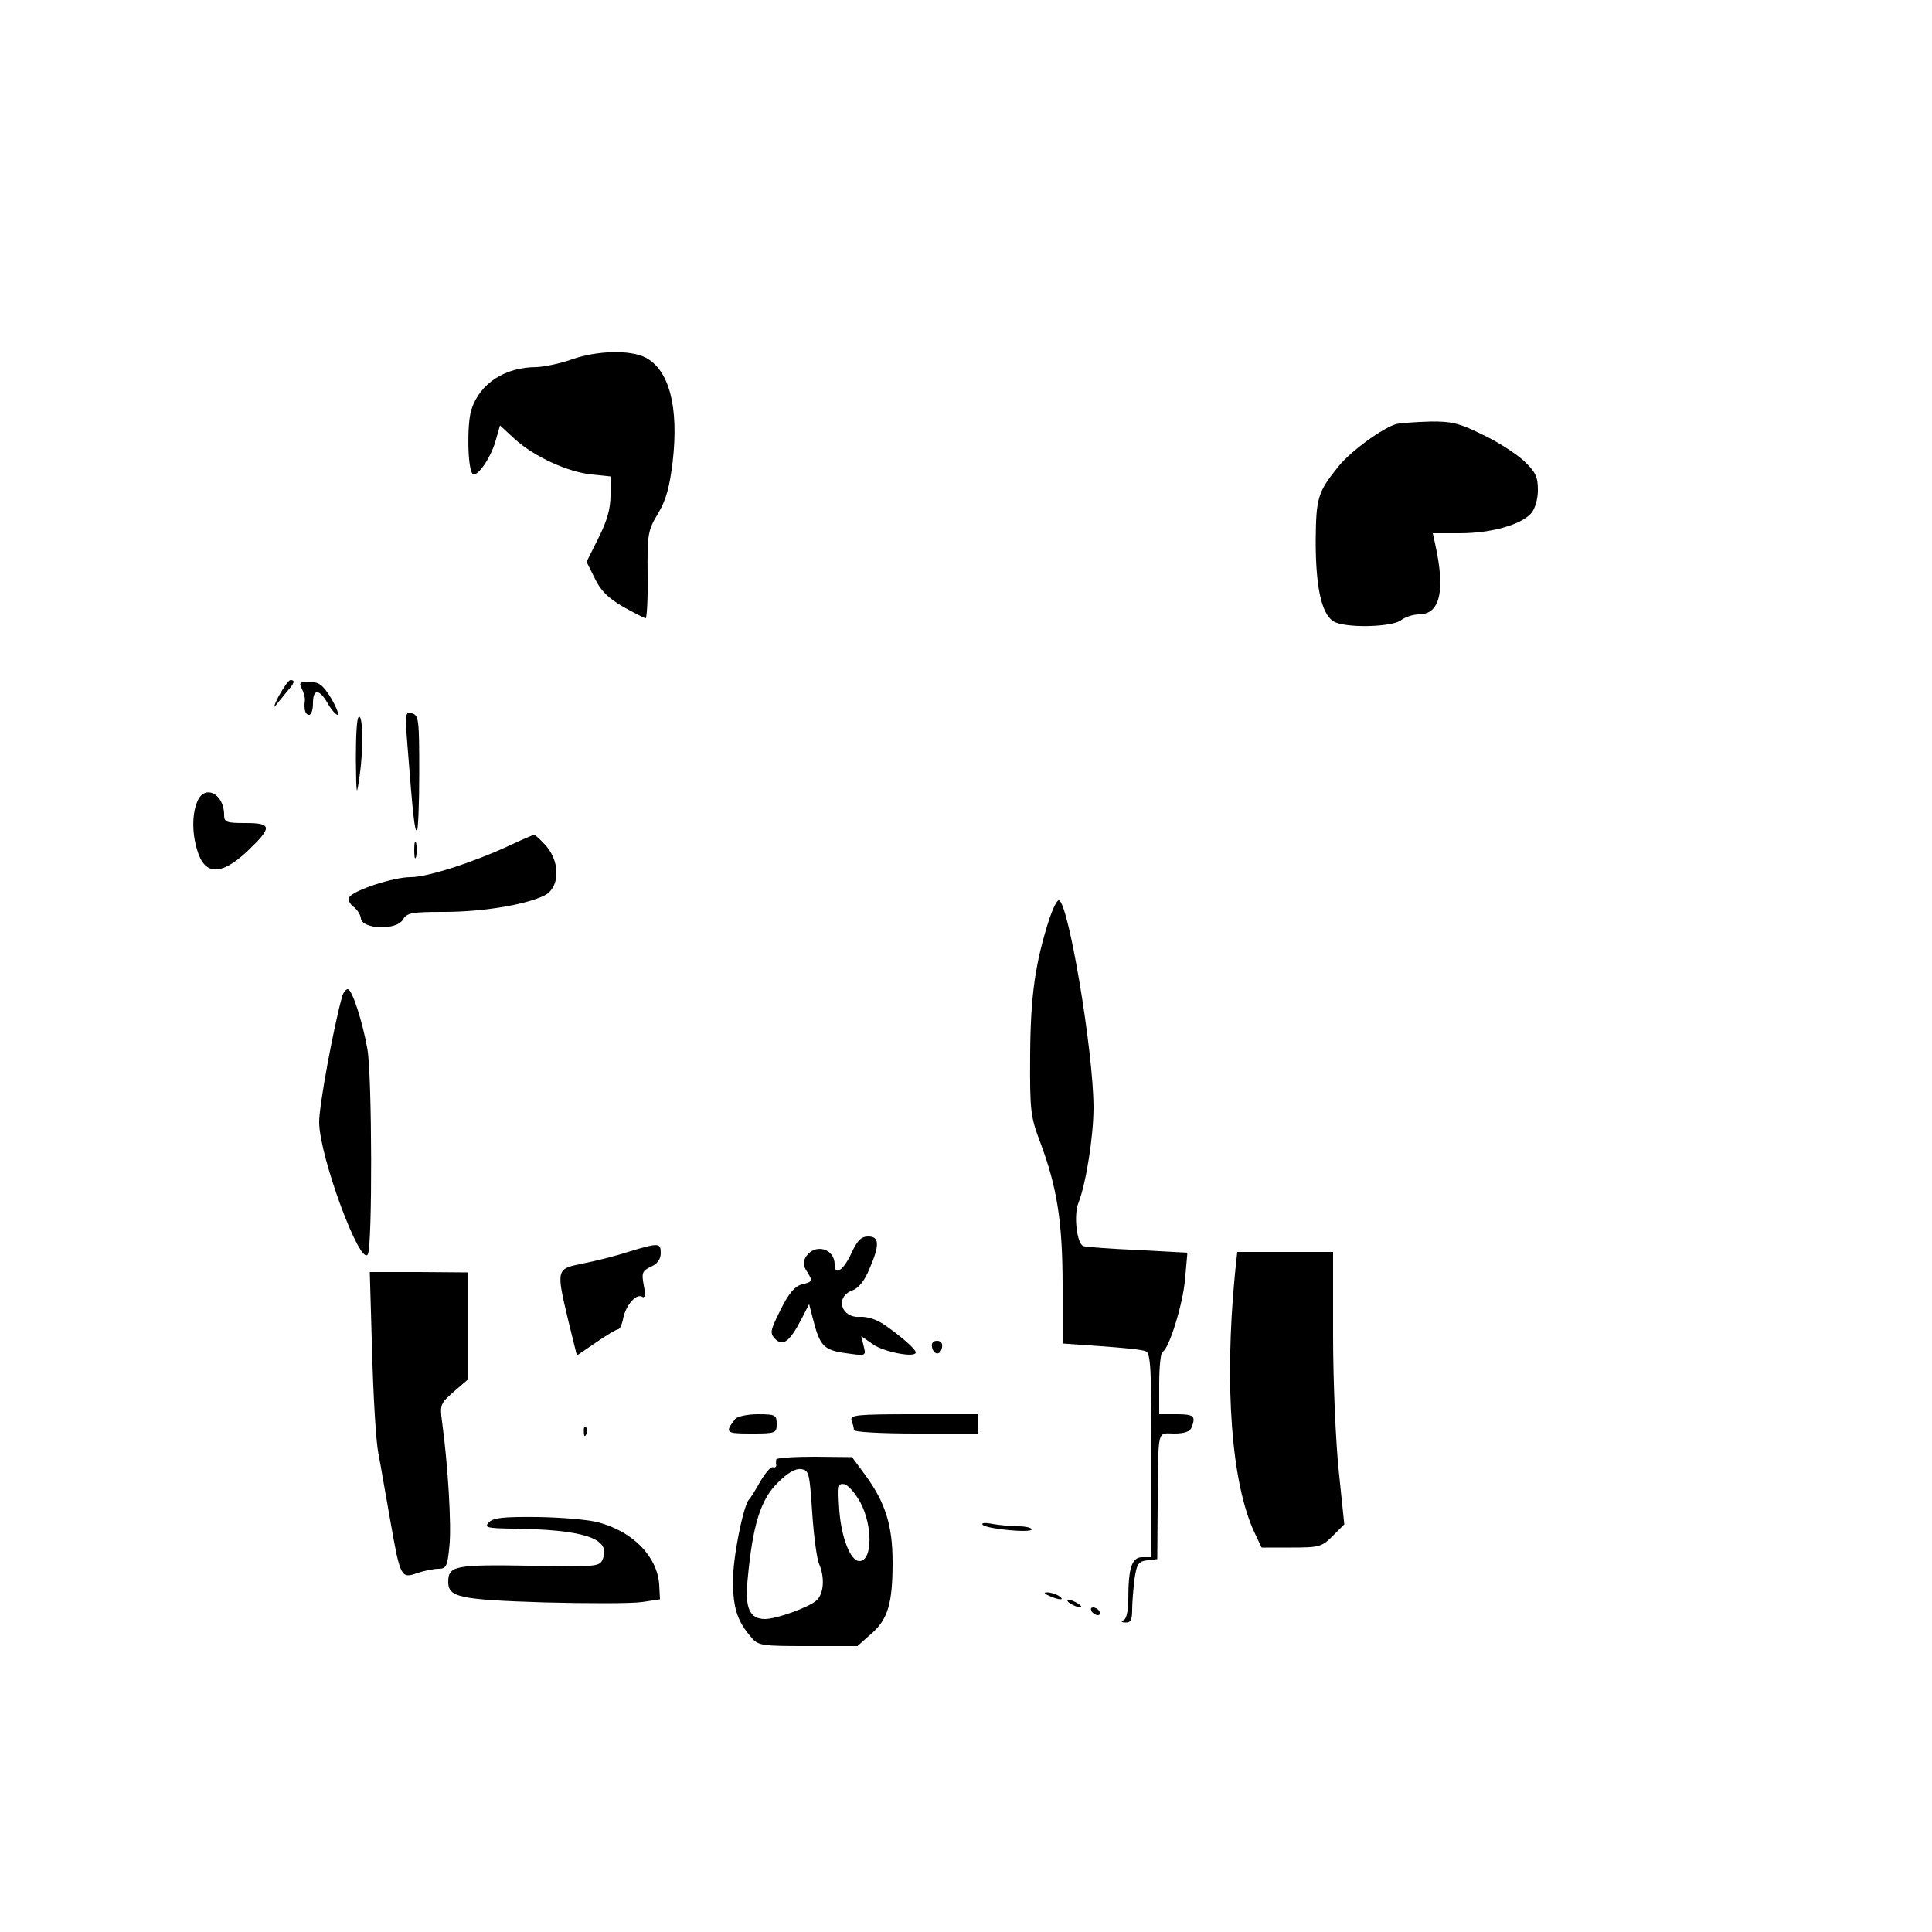 <?xml version="1.0" standalone="no"?>
<!DOCTYPE svg PUBLIC "-//W3C//DTD SVG 20010904//EN"
 "http://www.w3.org/TR/2001/REC-SVG-20010904/DTD/svg10.dtd">
<svg version="1.0" xmlns="http://www.w3.org/2000/svg"
 width="500pt" height="500pt" viewBox="0 0 500 500"
 preserveAspectRatio="xMidYMid meet">

<g transform="translate(0,500) scale(0.1,-0.1)"
fill="#000000" stroke="none">
<path d="M1480 4070 c-30 -11 -71 -19 -91 -20 -82 0 -147 -42 -169 -110 -12
-37 -10 -153 3 -166 11 -11 46 39 59 83 l12 42 39 -36 c50 -45 137 -85 199
-91 l48 -5 0 -49 c0 -35 -9 -66 -31 -110 l-31 -62 21 -42 c15 -32 34 -51 73
-74 29 -16 56 -30 59 -30 3 0 6 51 5 113 -1 106 1 115 27 158 21 35 30 69 38
135 16 141 -9 237 -71 269 -40 20 -124 18 -190 -5z"/>
<path d="M3615 3903 c-35 -9 -120 -71 -151 -110 -54 -67 -58 -81 -59 -193 0
-127 17 -197 52 -211 39 -15 147 -11 169 6 10 8 31 15 46 15 55 0 69 61 42
183 l-6 27 70 0 c81 0 159 22 185 52 10 12 17 37 17 60 0 34 -6 47 -37 76 -21
19 -69 50 -108 68 -58 29 -80 34 -135 33 -36 -1 -74 -4 -85 -6z"/>
<path d="M721 3198 c-12 -24 -15 -34 -7 -23 9 11 23 28 31 38 17 19 19 27 7
27 -5 0 -18 -19 -31 -42z"/>
<path d="M781 3218 c5 -10 9 -24 8 -31 -3 -23 1 -37 11 -37 6 0 10 14 10 30 0
38 16 38 38 0 9 -16 21 -30 26 -30 4 0 -3 19 -17 43 -21 34 -31 42 -55 42 -26
1 -29 -2 -21 -17z"/>
<path d="M1054 3077 c15 -192 19 -227 25 -227 3 0 6 67 6 149 0 138 -1 150
-19 155 -17 4 -18 0 -12 -77z"/>
<path d="M928 3144 c-5 -4 -7 -53 -7 -108 1 -100 2 -100 10 -41 10 67 8 161
-3 149z"/>
<path d="M510 2924 c-13 -32 -13 -80 0 -123 19 -67 62 -68 130 -4 65 62 65 73
-5 73 -49 0 -55 2 -55 21 0 56 -52 81 -70 33z"/>
<path d="M1321 2813 c-94 -44 -214 -83 -258 -83 -45 0 -148 -34 -159 -52 -4
-6 1 -17 10 -24 10 -7 19 -21 20 -31 4 -28 91 -31 108 -4 11 19 23 21 108 21
97 0 208 18 258 42 40 19 43 83 7 127 -15 17 -30 31 -33 30 -4 0 -31 -12 -61
-26z"/>
<path d="M1072 2800 c0 -19 2 -27 5 -17 2 9 2 25 0 35 -3 9 -5 1 -5 -18z"/>
<path d="M2716 2623 c-37 -115 -49 -199 -50 -353 -1 -145 1 -160 26 -226 44
-117 58 -208 58 -372 l0 -149 100 -7 c56 -4 107 -9 115 -13 13 -4 15 -47 15
-269 l0 -264 -24 0 c-27 0 -36 -28 -36 -110 0 -29 -5 -50 -12 -53 -8 -3 -6 -6
5 -6 13 -1 17 7 17 33 0 18 3 54 6 79 6 40 10 46 33 49 l26 3 1 140 c2 203 -2
185 43 185 26 0 41 5 45 16 11 29 6 34 -39 34 l-45 0 0 79 c0 44 4 81 9 83 16
6 53 124 58 189 l6 67 -129 7 c-71 3 -134 8 -140 10 -17 5 -26 80 -13 112 20
51 39 174 39 246 0 146 -66 537 -90 537 -5 0 -15 -21 -24 -47z"/>
<path d="M886 2423 c-22 -77 -61 -288 -60 -328 1 -89 107 -375 126 -341 12 22
11 459 -1 530 -13 74 -40 156 -51 156 -5 0 -11 -8 -14 -17z"/>
<path d="M2204 1758 c-21 -46 -44 -61 -44 -30 0 41 -51 55 -74 20 -8 -13 -8
-23 2 -38 16 -26 16 -27 -13 -34 -18 -5 -34 -23 -55 -66 -27 -54 -28 -60 -14
-75 20 -20 37 -8 67 49 l21 41 9 -35 c20 -78 28 -85 100 -94 37 -5 39 -4 32
21 l-6 25 30 -21 c28 -20 111 -36 111 -21 0 8 -36 40 -79 70 -21 15 -46 23
-65 22 -49 -4 -66 51 -21 68 17 6 33 26 45 56 27 62 26 84 -3 84 -18 0 -28
-10 -43 -42z"/>
<path d="M1625 1760 c-33 -11 -86 -24 -117 -30 -69 -14 -69 -14 -37 -149 l22
-89 50 34 c27 19 53 34 57 34 4 0 10 13 13 29 7 34 34 64 49 55 7 -5 9 5 4 30
-6 32 -4 37 19 48 16 7 25 19 25 35 0 27 -5 27 -85 3z"/>
<path d="M3196 1703 c-28 -290 -9 -543 51 -670 l18 -38 77 0 c73 0 79 2 107
30 l30 30 -14 135 c-8 74 -15 233 -15 353 l0 217 -124 0 -124 0 -6 -57z"/>
<path d="M963 1502 c3 -114 10 -232 16 -262 6 -30 19 -109 31 -175 26 -148 28
-151 70 -136 18 6 43 11 55 11 20 0 23 7 28 58 6 53 -4 214 -19 323 -6 43 -4
47 30 77 l36 31 0 139 0 139 -127 1 -126 0 6 -206z"/>
<path d="M2412 1514 c4 -21 22 -23 26 -1 2 10 -3 17 -13 17 -10 0 -15 -6 -13
-16z"/>
<path d="M1903 1328 c-28 -36 -25 -38 41 -38 64 0 66 1 66 25 0 23 -3 25 -49
25 -27 0 -53 -6 -58 -12z"/>
<path d="M2204 1324 c3 -9 6 -20 6 -25 0 -5 70 -9 160 -9 l160 0 0 25 0 25
-166 0 c-147 0 -165 -2 -160 -16z"/>
<path d="M1511 1294 c0 -11 3 -14 6 -6 3 7 2 16 -1 19 -3 4 -6 -2 -5 -13z"/>
<path d="M2009 1223 c-1 -5 -1 -11 0 -15 0 -5 -4 -7 -9 -5 -6 1 -20 -16 -33
-38 -12 -22 -25 -42 -28 -45 -15 -14 -43 -153 -42 -213 0 -69 12 -104 47 -144
18 -22 27 -23 147 -23 l128 0 35 31 c44 38 56 79 56 186 0 96 -19 155 -71 226
l-34 46 -97 1 c-54 0 -99 -3 -99 -7z m93 -138 c4 -60 12 -120 18 -133 15 -35
12 -77 -7 -94 -20 -18 -104 -48 -133 -48 -40 0 -53 28 -45 104 13 139 33 204
77 248 26 26 46 38 61 36 21 -3 22 -10 29 -113z m125 26 c32 -61 31 -151 -3
-151 -23 0 -47 61 -52 133 -4 63 -3 69 13 66 10 -2 29 -24 42 -48z"/>
<path d="M1265 1060 c-12 -13 -5 -15 58 -16 186 -2 257 -25 238 -76 -9 -23 -9
-23 -191 -20 -192 3 -210 0 -210 -42 0 -40 30 -46 248 -53 114 -3 228 -3 254
1 l46 7 -2 39 c-6 73 -68 136 -157 160 -24 7 -95 13 -157 14 -90 1 -116 -2
-127 -14z"/>
<path d="M2543 1054 c10 -11 127 -22 127 -12 0 4 -15 8 -34 8 -18 0 -49 3 -67
6 -19 4 -30 3 -26 -2z"/>
<path d="M2715 870 c27 -12 43 -12 25 0 -8 5 -22 9 -30 9 -10 0 -8 -3 5 -9z"/>
<path d="M2770 850 c8 -5 20 -10 25 -10 6 0 3 5 -5 10 -8 5 -19 10 -25 10 -5
0 -3 -5 5 -10z"/>
<path d="M2825 830 c3 -5 11 -10 16 -10 6 0 7 5 4 10 -3 6 -11 10 -16 10 -6 0
-7 -4 -4 -10z"/>
</g>
</svg>
